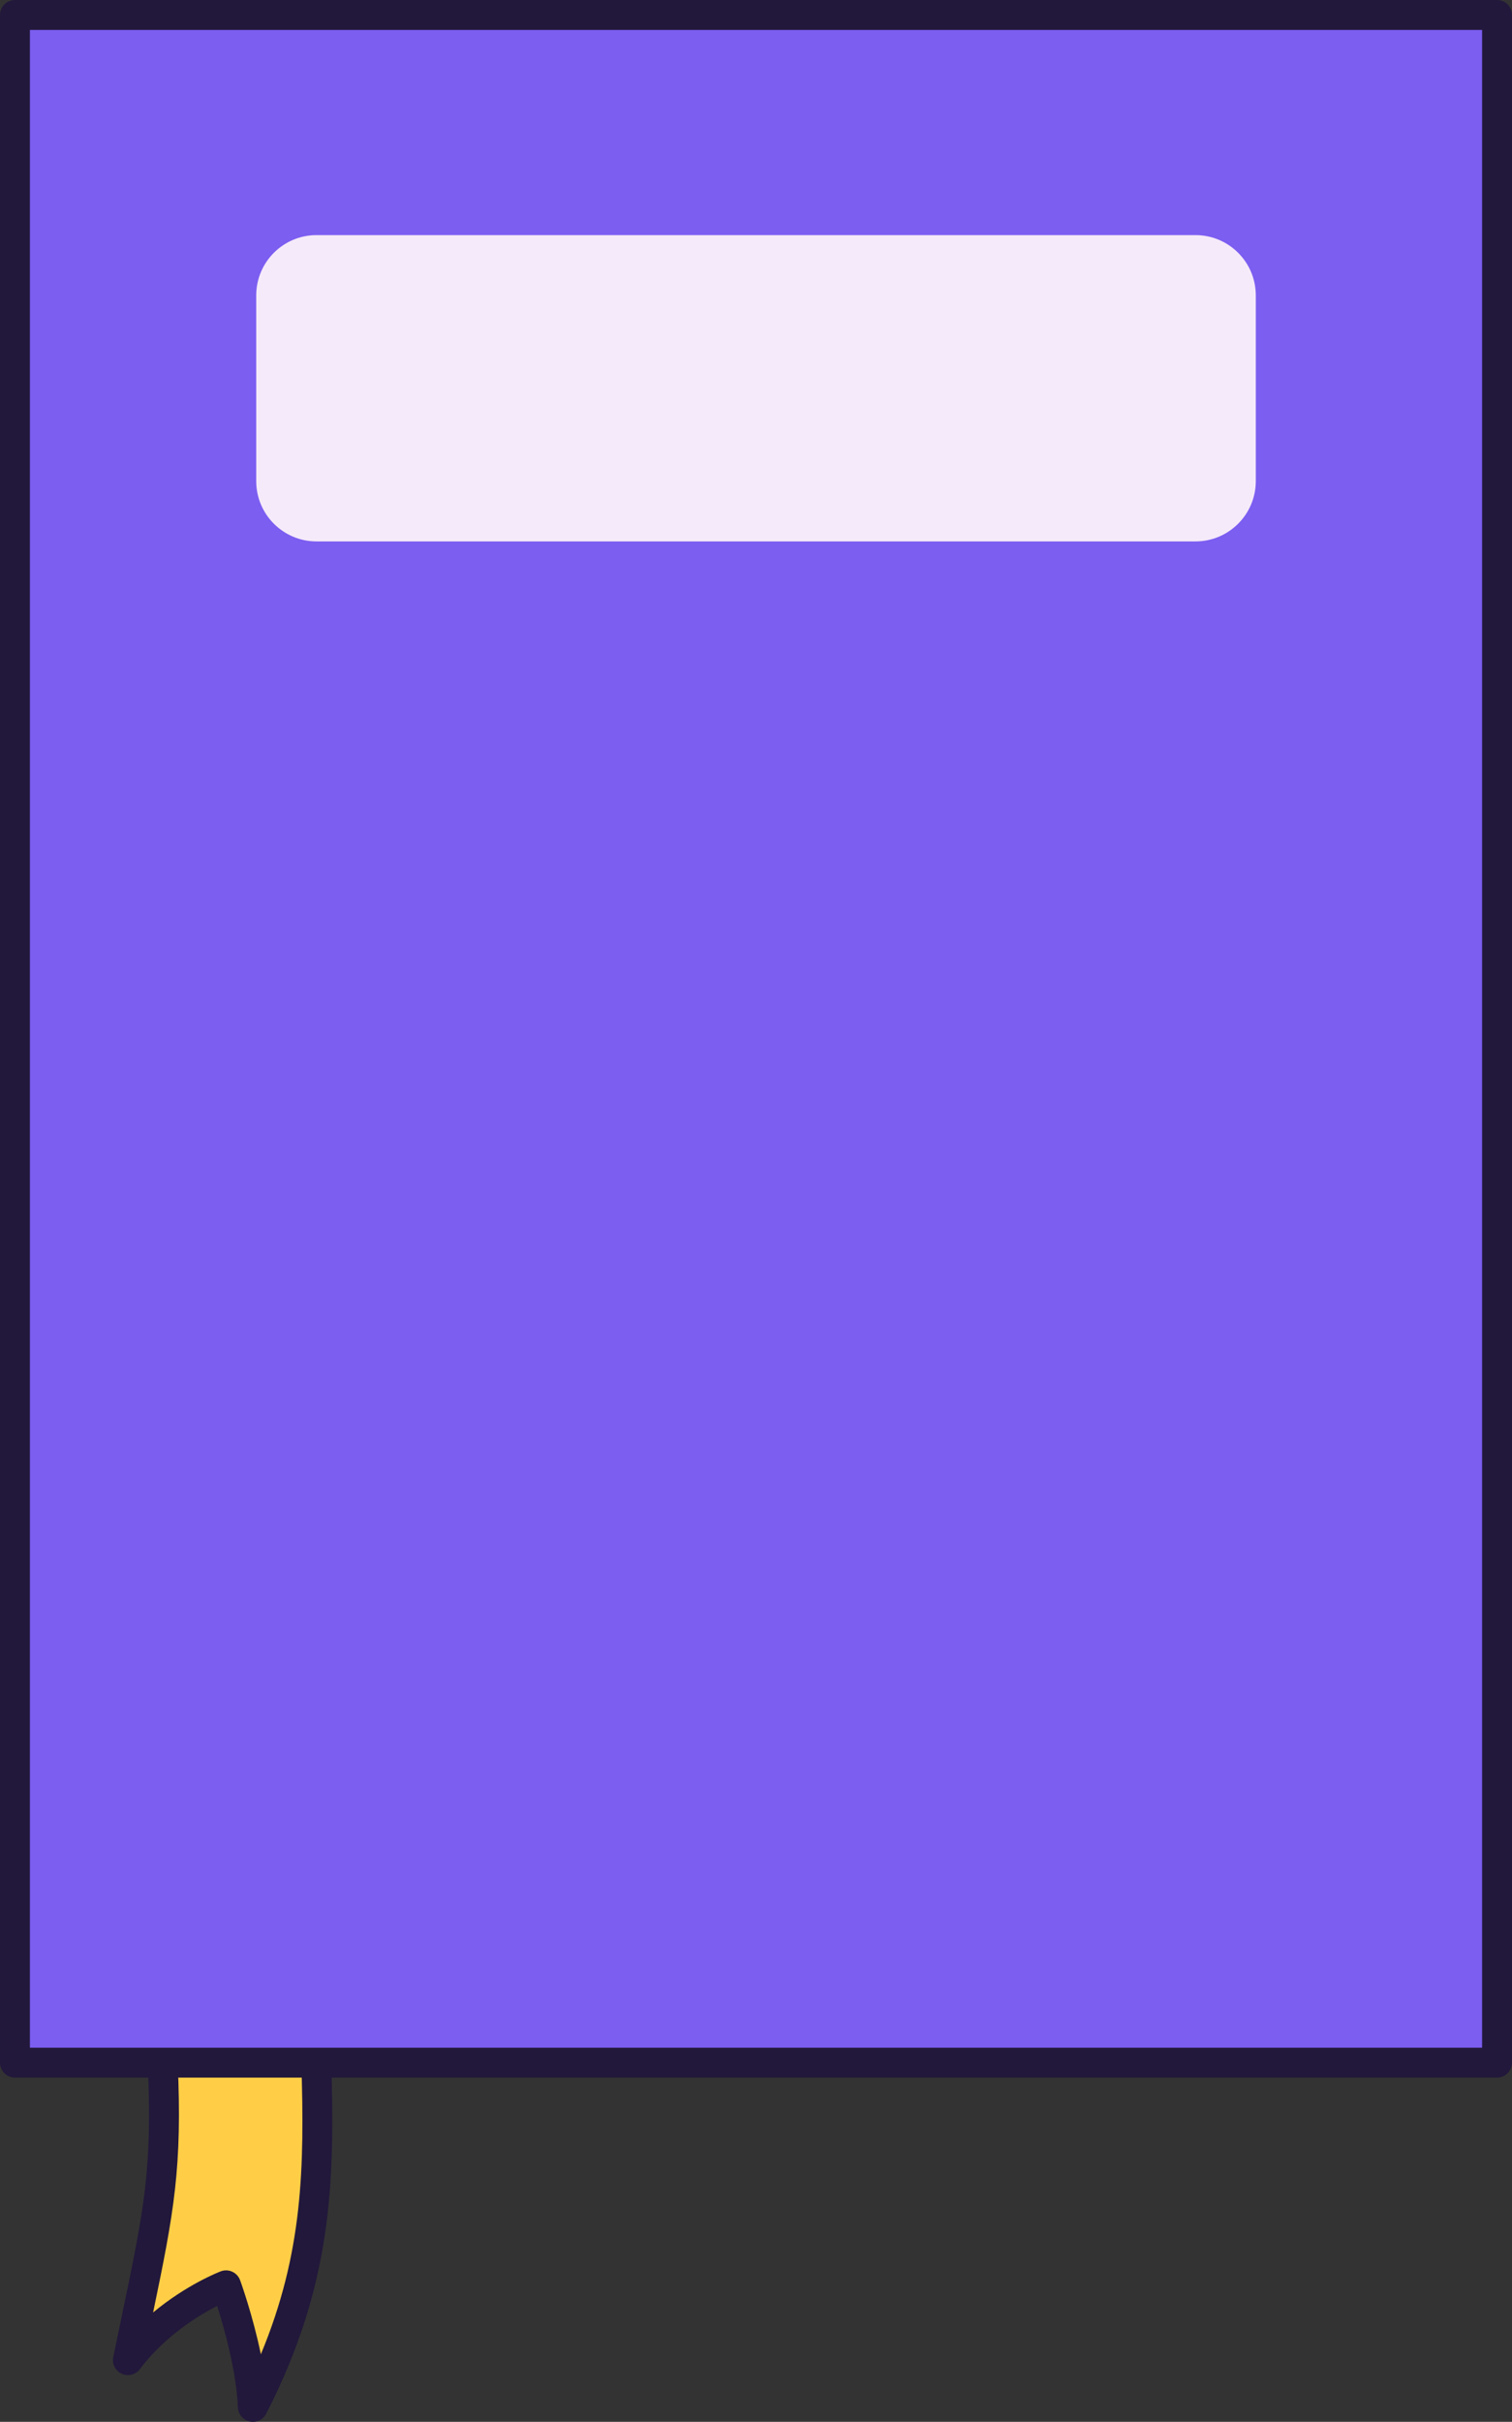 <svg enable-background="new 0 0 151.634 242.782" height="242.782" viewBox="0 0 151.634 242.782" width="151.634" xmlns="http://www.w3.org/2000/svg"><rect x="0" y="0" width="151.634" height="242.782" fill="#333333" stroke="none"/><path d="m16.316 206.774c.547 11.968-.601 15.789-3.487 29.822 3.956-5.259 9.84-7.501 9.84-7.501s2.457 6.73 2.691 12.188c6.355-12.399 6.734-22.009 6.361-34.509" fill="#ffce46"/><path d="m25.36 242.783c-.106 0-.214-.011-.321-.034-.665-.146-1.148-.722-1.178-1.401-.156-3.63-1.37-7.936-2.083-10.188-1.884.968-5.255 3.021-7.75 6.338-.421.562-1.174.755-1.816.466-.639-.288-.994-.982-.852-1.669.299-1.453.579-2.797.841-4.052 2.255-10.812 3.099-14.858 2.617-25.399-.038-.827.603-1.529 1.43-1.566.824-.034 1.529.602 1.567 1.43.482 10.561-.372 15.077-2.46 25.108 3.356-2.792 6.595-4.051 6.781-4.121.376-.145.792-.131 1.157.037.365.167.648.473.786.85.072.198 1.276 3.523 2.082 7.426 4.236-10.192 4.375-18.719 4.062-29.187-.024-.828.626-1.52 1.455-1.544.844-.043 1.52.627 1.544 1.454.359 12.05.107 22.296-6.526 35.238-.262.507-.782.814-1.336.814z" fill="#22183b"/><path d="m1.5 1.5h148.634v205.274h-148.634z" fill="#7c5ef1"/><path d="m150.134 208.274h-148.634c-.829 0-1.5-.672-1.5-1.5v-205.274c0-.829.671-1.5 1.5-1.5h148.634c.828 0 1.5.671 1.5 1.5v205.274c0 .829-.672 1.5-1.5 1.5zm-147.134-3h145.634v-202.274h-145.634z" fill="#22183b"/><path d="m119.891 54.275h-88.148c-3.34 0-6.048-2.708-6.048-6.048v-18.61c0-3.34 2.708-6.048 6.048-6.048h88.149c3.34 0 6.048 2.708 6.048 6.048v18.611c-.001 3.34-2.709 6.047-6.049 6.047z" fill="#f5eaf9"/></svg>
